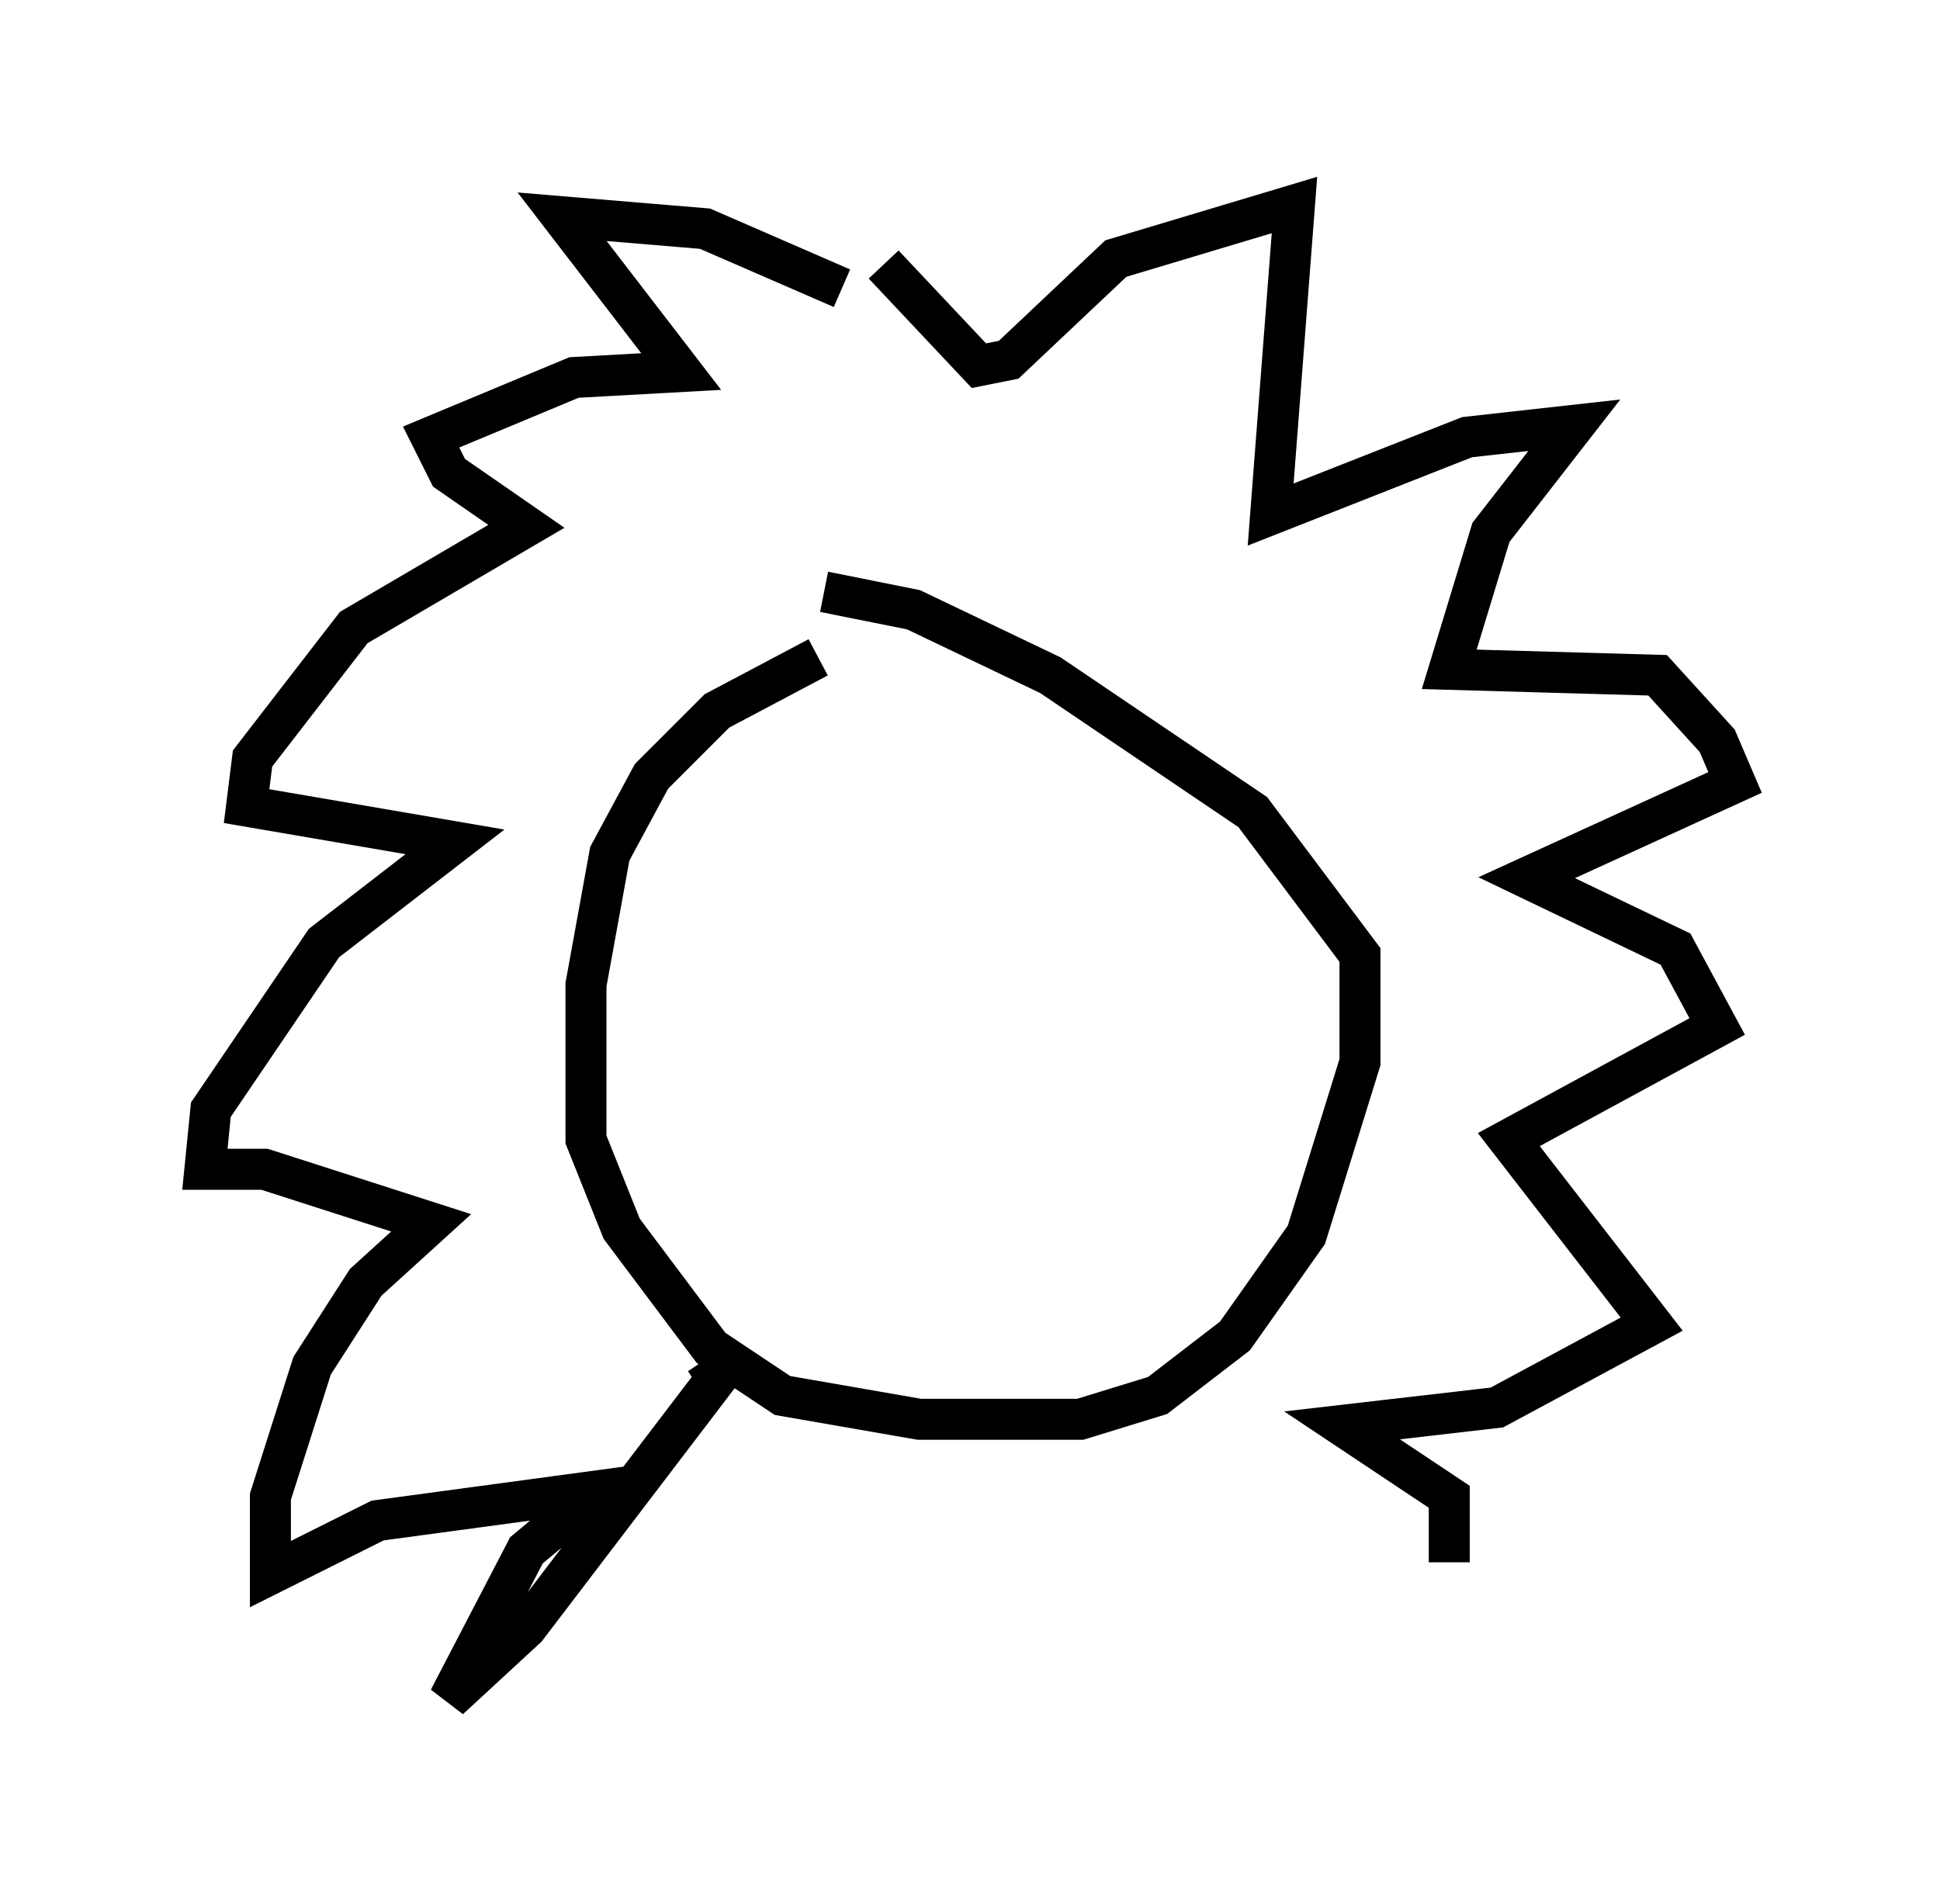 <?xml version="1.0" encoding="utf-8" ?>
<svg baseProfile="full" height="46.458" version="1.1" width="47.33" xmlns="http://www.w3.org/2000/svg" xmlns:ev="http://www.w3.org/2001/xml-events" xmlns:xlink="http://www.w3.org/1999/xlink"><defs /><rect fill="white" height="46.458" width="47.33" x="0" y="0" /><path d="M21.849, 16.039 m-1.888, 0.0 l-2.469, 1.307 -1.598, 1.598 l-1.017, 1.888 -0.581, 3.196 l0.0, 3.777 0.872, 2.179 l2.179, 2.905 1.743, 1.162 l3.341, 0.581 3.922, 0.0 l1.888, -0.581 1.888, -1.453 l1.743, -2.469 1.307, -4.212 l0.0, -2.615 -2.615, -3.486 l-4.939, -3.341 -3.341, -1.598 l-2.179, -0.436 m0.436, -7.408 l-3.341, -1.453 -3.486, -0.291 l2.905, 3.777 -2.615, 0.145 l-3.486, 1.453 0.436, 0.872 l1.888, 1.307 -4.212, 2.469 l-2.469, 3.196 -0.145, 1.162 l5.084, 0.872 -3.196, 2.469 l-2.76, 4.067 -0.145, 1.453 l1.453, 0.0 4.067, 1.307 l-1.598, 1.453 -1.307, 2.034 l-1.017, 3.196 0.0, 1.888 l2.615, -1.307 5.374, -0.726 l-1.743, 1.453 -1.888, 3.631 l1.888, -1.743 4.648, -6.101 l-0.291, -0.436 m4.358, -26.726 l2.324, 2.469 0.726, -0.145 l2.615, -2.469 4.358, -1.307 l-0.581, 7.553 4.793, -1.888 l2.615, -0.291 -2.034, 2.615 l-1.017, 3.341 5.084, 0.145 l1.453, 1.598 0.436, 1.017 l-5.084, 2.324 3.631, 1.743 l1.017, 1.888 -5.084, 2.76 l3.486, 4.503 -3.777, 2.034 l-3.777, 0.436 2.615, 1.743 l0.0, 1.598 " fill="none" stroke="black" stroke-width="1" /></svg>